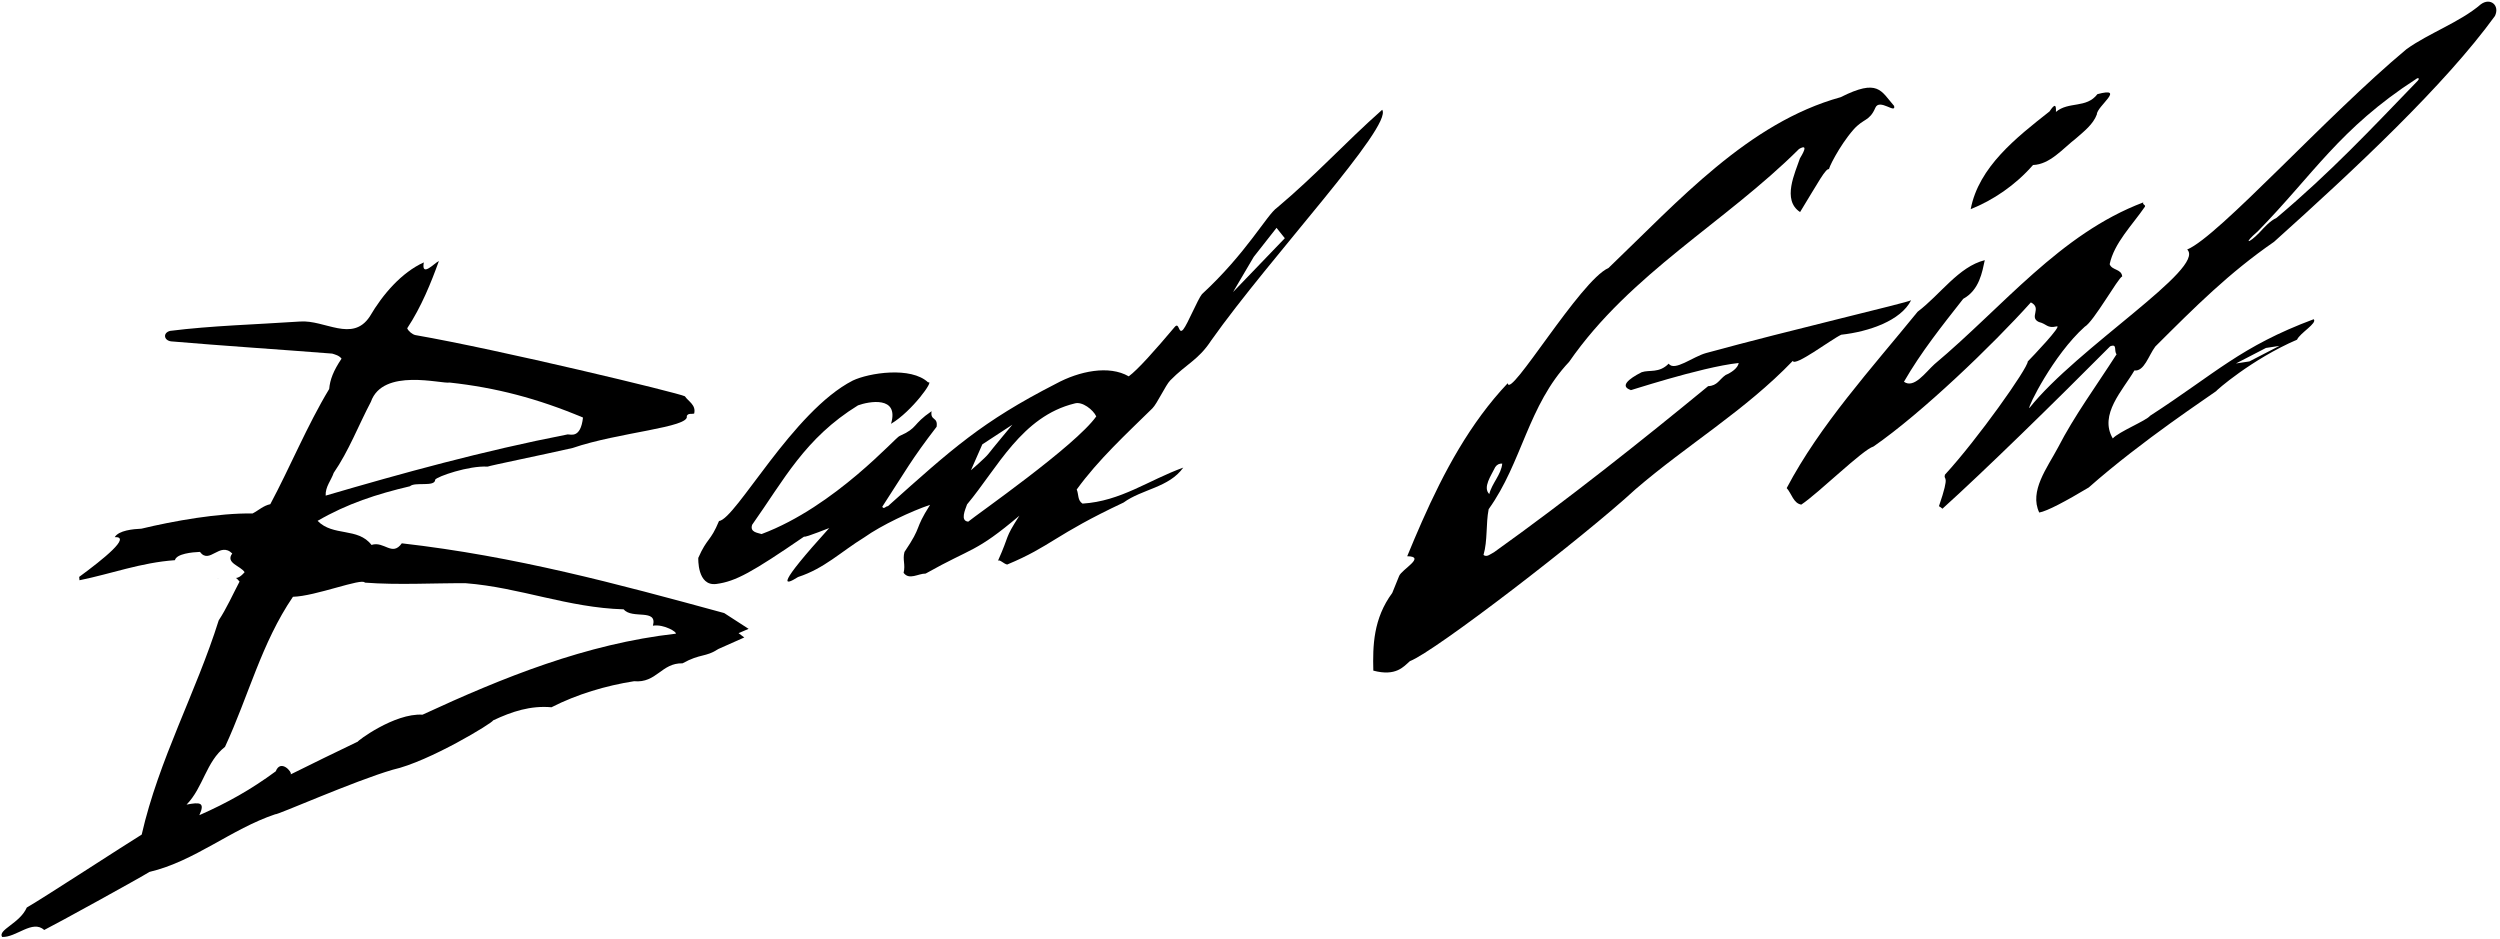<?xml version="1.0" encoding="UTF-8"?>
<svg xmlns="http://www.w3.org/2000/svg" xmlns:xlink="http://www.w3.org/1999/xlink" width="543pt" height="204pt" viewBox="0 0 543 204" version="1.1">
<g id="surface1">
<path style=" stroke:none;fill-rule:nonzero;fill:rgb(0%,0%,0%);fill-opacity:1;" d="M 300.211 23.844 C 292.059 31.066 285.824 38.02 277.395 45.094 C 275.172 46.621 270.812 54.895 261.062 63.895 C 260.137 65.023 257.93 70.434 257.012 71.543 C 255.945 72.828 256.172 69.805 255.148 71.016 C 250.855 76.109 247.109 80.32 245.16 81.742 C 240.887 79.266 234.422 80.586 229.336 83.355 C 213.238 91.598 206.781 97.488 192.852 109.945 C 192.406 109.898 191.953 110.738 191.629 110.062 C 196.719 102.246 197.926 99.844 203.434 92.691 C 203.75 90.453 202.012 91.469 202.336 89.316 C 198.062 92.242 199.477 92.891 195.402 94.691 C 194.703 94.758 181.41 110.016 165.414 115.996 C 164.594 115.719 162.816 115.625 163.367 113.98 C 170.281 104.219 174.812 95.168 186.359 88.043 C 188.668 87.203 195.359 85.887 193.531 92.055 C 198.133 89.32 203.043 82.402 201.605 83.07 C 197.875 79.531 188.691 81.004 185.227 82.656 C 172.188 89.316 159.836 112.73 156.168 113.168 C 154.273 117.727 153.633 116.715 151.668 121.168 C 151.668 121.168 151.383 127.391 155.594 126.836 C 159.801 126.281 163.367 124.289 174.66 116.543 C 174.781 116.883 180.902 114.309 180.062 114.742 C 168.609 127.406 170.16 127.344 173.34 125.328 C 179.082 123.457 182.629 119.852 187.723 116.719 C 191.449 114.066 197.992 111 202.016 109.648 C 198.395 115.34 200.48 113.941 196.449 119.891 C 195.996 121.613 196.707 122.605 196.262 124.418 C 197.477 126.07 199.453 124.555 201.047 124.582 C 211.336 118.793 211.785 120.141 221.414 112.008 C 218.027 117.277 219.441 115.836 216.742 121.836 C 217.051 121.363 218.043 122.508 218.762 122.617 C 228.367 118.613 228.961 116.242 244.031 109.156 C 248.082 106.207 253.887 105.922 257.008 101.562 C 249.406 104.316 243.473 108.855 235.129 109.383 C 234.004 108.691 234.316 107.336 233.863 106.32 C 238.555 99.844 244.547 94.34 250.301 88.691 C 251.312 87.695 253.172 83.652 254.16 82.641 C 257.762 78.965 260.305 78.191 263.078 73.941 C 275.91 55.793 302.617 27.332 300.211 23.844 Z M 213.359 96.516 L 219.887 92.242 C 219.887 92.242 215.387 97.641 214.711 98.543 C 214.035 99.441 210.887 102.141 210.887 102.141 Z M 210.301 113.305 C 208.508 113.137 209.637 110.719 210.047 109.551 C 216.637 101.68 221.91 90.441 233.418 87.629 C 235.047 87.121 237.445 89.004 238.109 90.441 C 233.59 96.844 211.938 111.906 210.301 113.305 Z M 267.812 63.441 L 272.312 55.793 L 277.262 49.492 L 279.062 51.742 L 267.812 63.441 "/>
<path style=" stroke:none;fill-rule:nonzero;fill:rgb(0%,0%,0%);fill-opacity:1;" d="M 47.445 125.758 C 47.223 125.621 47.227 125.738 47.445 125.758 "/>
<path style=" stroke:none;fill-rule:nonzero;fill:rgb(0%,0%,0%);fill-opacity:1;" d="M 157.293 133.156 C 133.801 126.746 111.895 120.82 87.273 118.008 C 85.164 120.965 83.449 117.453 80.688 118.359 C 77.746 114.5 72.34 116.578 68.98 113.129 C 75.426 109.391 81.844 107.312 89.035 105.617 C 90.133 104.594 94.504 105.855 94.523 104.184 C 94.918 103.504 101.844 101.094 105.91 101.352 C 106.438 101.117 117.438 98.879 124.367 97.305 C 134.336 93.875 149.953 92.855 149.164 90.355 C 149.469 89.684 150.23 89.98 150.77 89.836 C 151.234 87.953 149.508 87.199 148.758 86.074 C 147.496 85.367 108.371 75.938 90.242 72.785 C 89.586 72.664 88.688 71.922 88.445 71.301 C 91.5 66.691 93.66 61.344 95.332 56.68 C 94.363 57.141 91.453 60.355 92.051 56.992 C 87.207 59.195 83.148 63.902 80.301 68.766 C 76.523 74.453 70.531 69.418 65.148 69.836 C 55.285 70.496 46.023 70.73 36.941 71.867 C 35.328 72.297 35.574 73.93 37.156 74.145 C 48.367 75.105 60.484 75.887 72.148 76.801 C 72.812 77.012 73.66 77.211 74.184 77.895 C 72.414 80.543 71.676 82.453 71.5 84.488 C 66.734 92.387 63.004 101.473 58.711 109.508 C 57.18 109.836 56.172 110.852 54.855 111.527 C 47.492 111.398 37.645 113.16 30.723 114.828 C 28.895 114.91 25.797 115.203 24.926 116.664 C 28.586 116.5 22.523 121.395 17.199 125.301 C 17.223 125.574 17.242 125.758 17.266 126.031 C 24.121 124.645 30.598 122.191 37.992 121.672 C 38.316 120.266 41.777 119.934 43.426 119.871 C 45.531 122.703 47.707 117.535 50.445 120.215 C 48.895 122.293 52.262 122.895 53.129 124.281 C 52.164 125.402 51.52 125.555 51.23 125.527 C 51.387 125.625 51.648 125.844 52.031 126.316 C 50.555 129.121 49.191 132.191 47.504 134.742 C 42.633 150.273 34.477 165.02 30.777 181.27 C 27.738 183.117 8.613 195.562 5.82 197.113 C 4.309 200.566 -0.523 201.945 0.453 203.504 C 3.5 203.676 7.074 199.66 9.594 201.996 C 12.137 200.742 30.387 190.68 32.469 189.379 C 42.266 187.07 50.238 180.066 59.77 176.863 C 60.07 177.109 76.914 169.629 85.32 167.18 C 93.238 165.418 107.141 156.93 107.098 156.473 C 111.23 154.52 115.242 153.219 119.781 153.617 C 125.305 150.793 131.652 148.906 137.719 147.961 C 142.633 148.414 143.641 143.961 148.246 144.074 C 152.184 141.895 153.207 142.812 156.047 140.953 L 161.66 138.457 L 160.414 137.523 L 162.598 136.586 Z M 72.477 102.711 C 75.738 97.984 77.859 92.395 80.555 87.277 C 83.156 79.824 95.922 83.434 97.656 83.09 C 107.656 84.176 116.793 86.551 126.625 90.691 C 126.109 95.348 123.906 94.297 123.289 94.355 C 104.891 97.934 87.242 102.812 70.734 107.648 C 70.641 105.715 71.926 104.355 72.477 102.711 Z M 146.75 137.641 C 127.34 139.836 109.297 147.117 91.773 155.23 C 85.641 154.84 77.398 161.102 77.746 161.066 C 72.844 163.387 68.031 165.789 63.137 168.195 C 63.531 167.719 60.957 164.781 59.891 167.531 C 54.523 171.488 49.406 174.359 43.297 177.059 C 44.617 174.195 43.383 174.223 40.52 174.762 C 44.145 171.059 44.758 165.434 48.871 162.215 C 54.004 151.125 56.805 139.637 63.629 129.621 C 68.48 129.516 78.699 125.453 79.246 126.547 C 86.457 127.102 94.273 126.625 101.172 126.676 C 112.926 127.594 123.328 132 135.469 132.348 C 137.27 134.566 142.867 132.09 141.812 135.902 C 144.25 135.492 147.262 137.418 146.75 137.641 "/>
<path style=" stroke:none;fill-rule:nonzero;fill:rgb(0%,0%,0%);fill-opacity:1;" d="M 399.914 72.703 C 405.918 72.039 412.863 69.656 415.094 65.215 C 414.066 65.801 389.078 71.613 370.566 76.68 C 367.656 77.477 363.688 80.754 362.434 78.988 C 360.352 81.113 358.25 80.27 356.57 80.844 C 353.621 82.34 351.805 83.918 354.223 84.719 C 352.598 85.34 369.297 79.73 377.645 78.844 C 377.469 79.984 375.973 80.969 374.801 81.453 C 373.395 82.434 373.055 83.773 371.004 83.875 C 356.578 95.734 340.379 108.602 324.504 119.945 C 323.789 120.293 322.93 121.125 322.219 120.535 C 323.137 117.359 322.707 113.84 323.336 110.594 C 330.613 100.445 331.875 88.059 340.812 78.594 C 354.156 59.344 374.746 48.305 390.746 32.363 C 393.055 31.02 391.344 33.711 390.941 34.406 C 389.922 37.5 386.98 43.441 390.977 46.059 C 394.926 39.617 396.617 36.355 397.312 36.758 C 396.906 36.965 399.473 31.688 402.559 28.172 C 404.758 25.672 406.039 26.402 407.328 23.402 C 408.227 21.316 411.863 24.859 411.398 23.004 C 408.527 19.734 407.977 16.992 399.793 21.109 C 379.715 26.668 364.562 43.652 349.367 58.207 C 343.258 60.867 327.836 86.941 327.484 83.227 C 319.277 91.898 313.602 102.539 308.84 113.301 C 307.73 115.809 306.672 118.32 305.645 120.816 C 309.824 120.863 304.473 123.672 303.898 125.09 C 303.395 126.328 302.895 127.562 302.398 128.785 C 298.285 134.363 298.145 140.238 298.285 145.66 C 303.223 146.977 304.867 144.781 306.238 143.594 C 311.57 141.59 344.043 116.594 355.238 106.258 C 366.492 96.574 379 89.203 389.398 78.383 C 389.812 79.75 397.672 73.758 399.914 72.703 Z M 324.77 101.449 C 325.156 100.883 325.664 100.656 326.285 100.688 C 326.07 103.094 324.039 104.965 323.469 107.316 C 322.004 105.863 323.883 103.301 324.77 101.449 "/>
<path style=" stroke:none;fill-rule:nonzero;fill:rgb(0%,0%,0%);fill-opacity:1;" d="M 538.836 0.934 C 534.34 4.805 527.488 7.219 522.691 10.68 C 505.328 25.141 481.922 51.324 475.059 54.195 C 479.223 58.227 451.129 75.562 440.77 88.641 C 440.324 88.594 445.953 77.117 452.793 70.977 C 454.723 69.91 460.086 60.297 460.945 60.039 C 460.785 58.375 458.703 58.75 458.219 57.383 C 459.195 52.781 463.074 48.969 465.871 44.902 C 466.094 44.441 465.305 44.516 465.516 43.965 C 447.434 50.805 435.141 66.555 420.16 79.109 C 418.207 80.887 415.723 84.48 413.539 82.918 C 417.258 76.469 421.762 70.828 426.41 64.906 C 429.941 62.98 430.539 59.035 431.094 56.508 C 425.398 57.934 421.465 63.961 416.516 67.703 C 406.465 80.055 395.258 92.34 388.07 106.012 C 389.16 107.234 389.535 109.32 391.238 109.602 C 394.98 107.125 404.598 97.641 406.922 96.98 C 417.453 89.703 432.871 74.855 441.105 65.68 C 443.609 66.945 440.617 68.906 442.836 69.934 C 444.645 70.383 444.586 71.367 446.727 70.891 C 448.023 70.582 441.395 77.535 440.43 78.512 C 440.473 79.922 429.566 95.359 422.438 103.105 C 422.043 104.559 423.703 102.473 421.141 109.945 C 421.422 110.094 421.613 110.254 421.898 110.492 C 430.91 102.371 446.301 87.32 458.32 75.223 C 459.961 74.562 459.082 76.211 459.723 76.945 C 455.258 83.91 450.559 90.277 446.977 97.242 C 444.652 101.617 440.715 106.676 442.922 111.324 C 444.652 111.02 448.699 108.859 453.664 105.887 C 465.336 95.586 479.965 86.02 481.383 84.934 C 481.184 84.953 489.059 78.02 498.918 73.777 C 499.559 72.32 503.387 70.188 502.535 69.336 C 486.66 75.258 481.234 81.09 466.996 90.309 C 466.215 91.352 460.172 93.781 458.895 95.23 C 455.84 90.039 461.082 84.77 463.59 80.469 C 465.734 80.707 466.645 77.262 468.133 75.266 C 476.852 66.57 484.137 59.285 493.922 52.523 C 511.621 36.625 531.031 18.469 541.902 3.469 C 543.008 1.156 540.898 -0.59 538.836 0.934 Z M 492.168 75.574 L 495.094 75.125 L 488.566 78.5 L 485.645 78.949 Z M 525.113 17.562 C 514.855 28.191 506.109 37.52 494.469 47.316 C 493.027 47.984 491.836 49.352 490.664 50.602 C 488.406 52.922 487.086 53.109 490.379 50.254 C 502.434 37.953 508.141 27.93 524.738 17.188 C 525.281 16.742 525.602 17.059 525.113 17.562 "/>
<path style=" stroke:none;fill-rule:nonzero;fill:rgb(0%,0%,0%);fill-opacity:1;" d="M 441.57 35.84 C 445.25 35.723 448 32.312 450.934 30.035 C 452.707 28.484 454.641 26.992 455.438 24.844 C 455.422 23.078 461.855 18.777 455.559 20.449 C 453.164 23.598 449.324 21.965 446.547 24.305 C 446.625 22.684 446.297 22.48 445.156 24.203 C 437.934 29.887 429.777 36.27 428.035 45.426 C 432.848 43.508 437.691 40.281 441.57 35.84 "/>
</g>
</svg>
